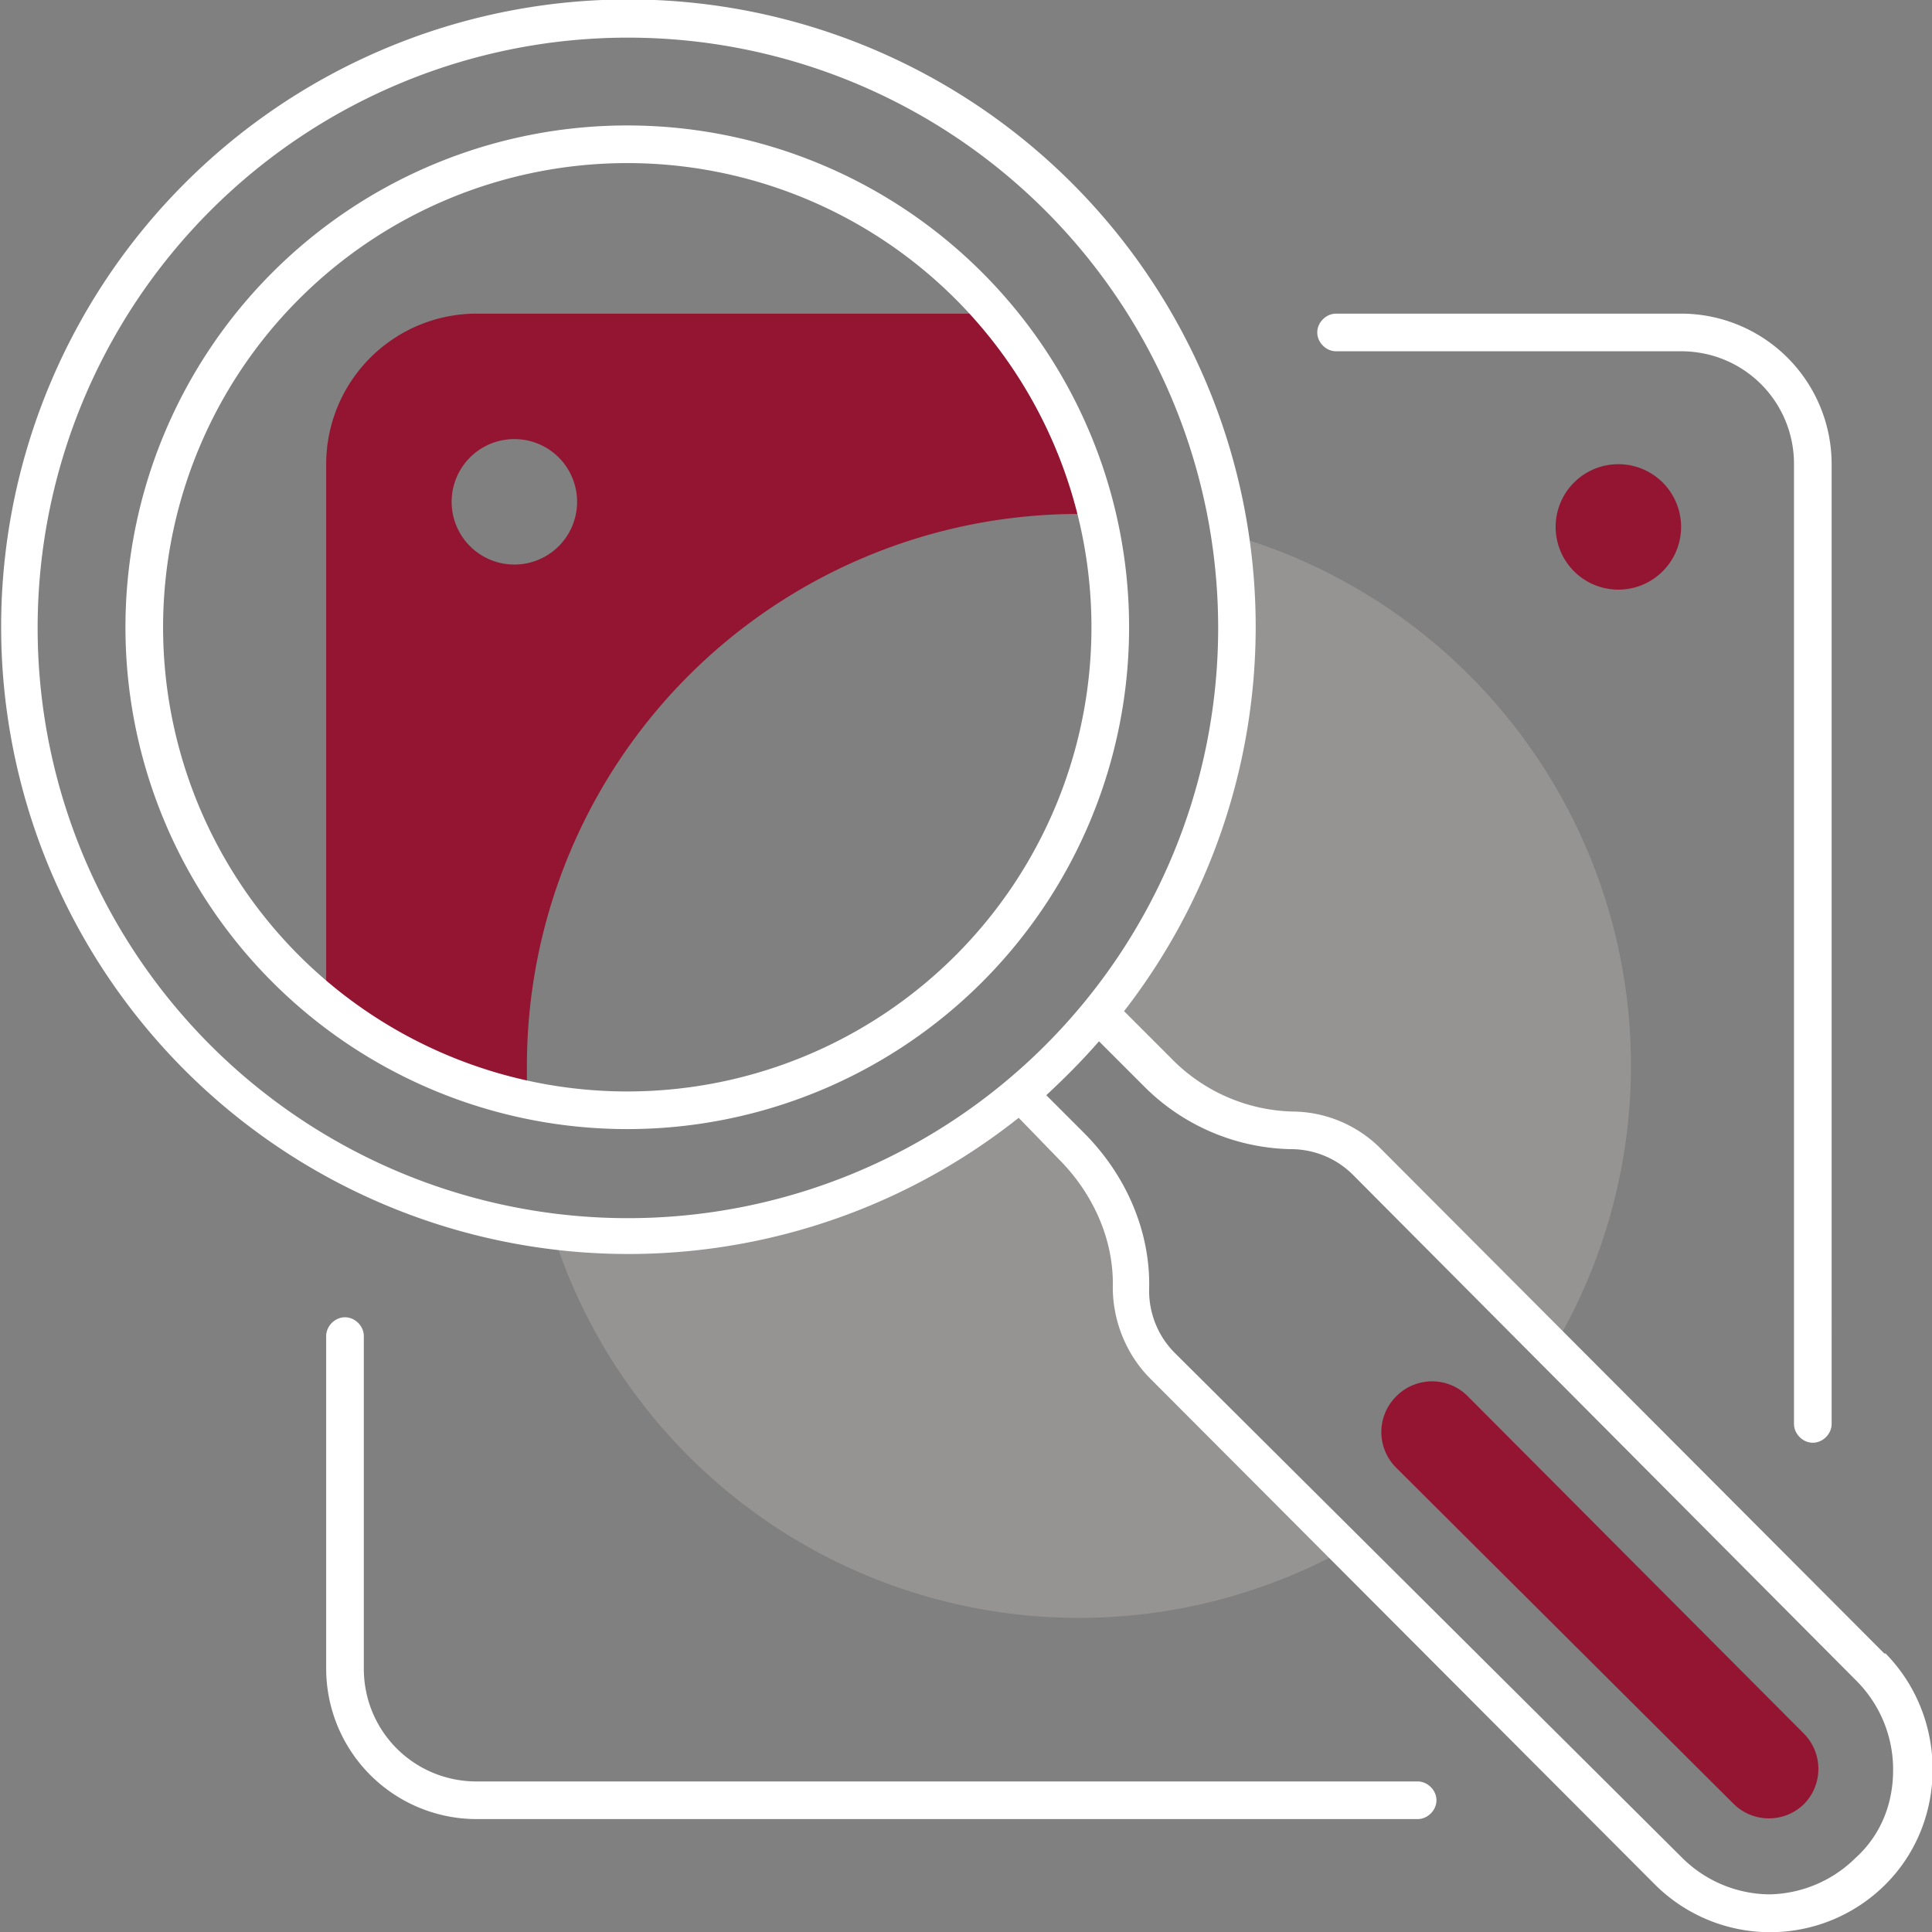 <svg xmlns="http://www.w3.org/2000/svg" width="154" height="154"><rect width="100%" height="100%" fill="#808080" stroke="none"/><g fill="none" fill-rule="evenodd"><path fill="#EEEAE1" fill-opacity=".2" d="M94 109.7c-4.8-3.2-6-23.2-12.2-21.7-8.1 2-14.9 9-29 11h-8.5a44 44 0 0 0 62 25c-1.9-1.9-3.3-4.4-5-6.4M98 51c-3 24.4-9.3 25-9.3 31.3 0 5.7 12.7 7 19.1 9.9 2.5 1.7 15 12.3 16.5 14.4a44 44 0 0 0-26.3-64v8.5z"/><path fill="#931532" d="M41 45a5 5 0 1 1 0-10 5 5 0 0 1 0 10m38.7-20H38a12 12 0 0 0-12 12v42.8a38.4 38.4 0 0 0 16 7.6V85a44 44 0 0 1 45.7-44c-1.3-5.7-4-11.2-8-16M143.8 143.8a4 4 0 0 1-5.6 0L111.3 117a4 4 0 0 1 0-5.7 4 4 0 0 1 5.7 0l26.8 26.9a4 4 0 0 1 0 5.6"/><path fill="#FFF" d="M134 25h-27.5c-.8 0-1.5.7-1.5 1.5s.7 1.5 1.5 1.5H134c5 0 9 4 9 9v76.5c0 .8.7 1.5 1.5 1.5s1.5-.7 1.5-1.5V37a12 12 0 0 0-12-12M113 142H38c-5 0-9-4-9-9v-26.5c0-.8-.7-1.5-1.5-1.5s-1.5.7-1.5 1.5V133a12 12 0 0 0 12 12h75c.8 0 1.5-.7 1.5-1.5s-.7-1.5-1.5-1.5"/><path fill="#931532" d="M134 42a5 5 0 1 1-10 0 5 5 0 0 1 10 0"/><path fill="#FFF" d="M50 87a37 37 0 1 1 0-74 37 37 0 0 1 0 74m0-77a40 40 0 1 0 0 80 40 40 0 0 0 0-80m98 138a10 10 0 0 1-7 3 10 10 0 0 1-7-3l-40.4-40.2a7 7 0 0 1-2-5.1c.1-4.5-1.8-9-5.2-12.4l-3-3c1.5-1.4 2.9-2.8 4.2-4.3l3.5 3.5a17 17 0 0 0 11.8 5.1 7 7 0 0 1 4.9 2L148 134a10 10 0 0 1 2.9 7.1c0 2.7-1 5.2-3 7M3 50a47 47 0 1 1 94.1.1A47 47 0 0 1 3 50m147.2 81.8L110 91.5a10 10 0 0 0-7-2.9 14 14 0 0 1-9.7-4.3l-3.7-3.7a50 50 0 1 0-8.4 8.5l3.2 3.3c2.7 2.7 4.4 6.4 4.3 10.2 0 2.6 1 5.3 3 7.3l40.2 40.3a13 13 0 0 0 18.4 0c5-5 5-13.3 0-18.4"/></g></svg>

